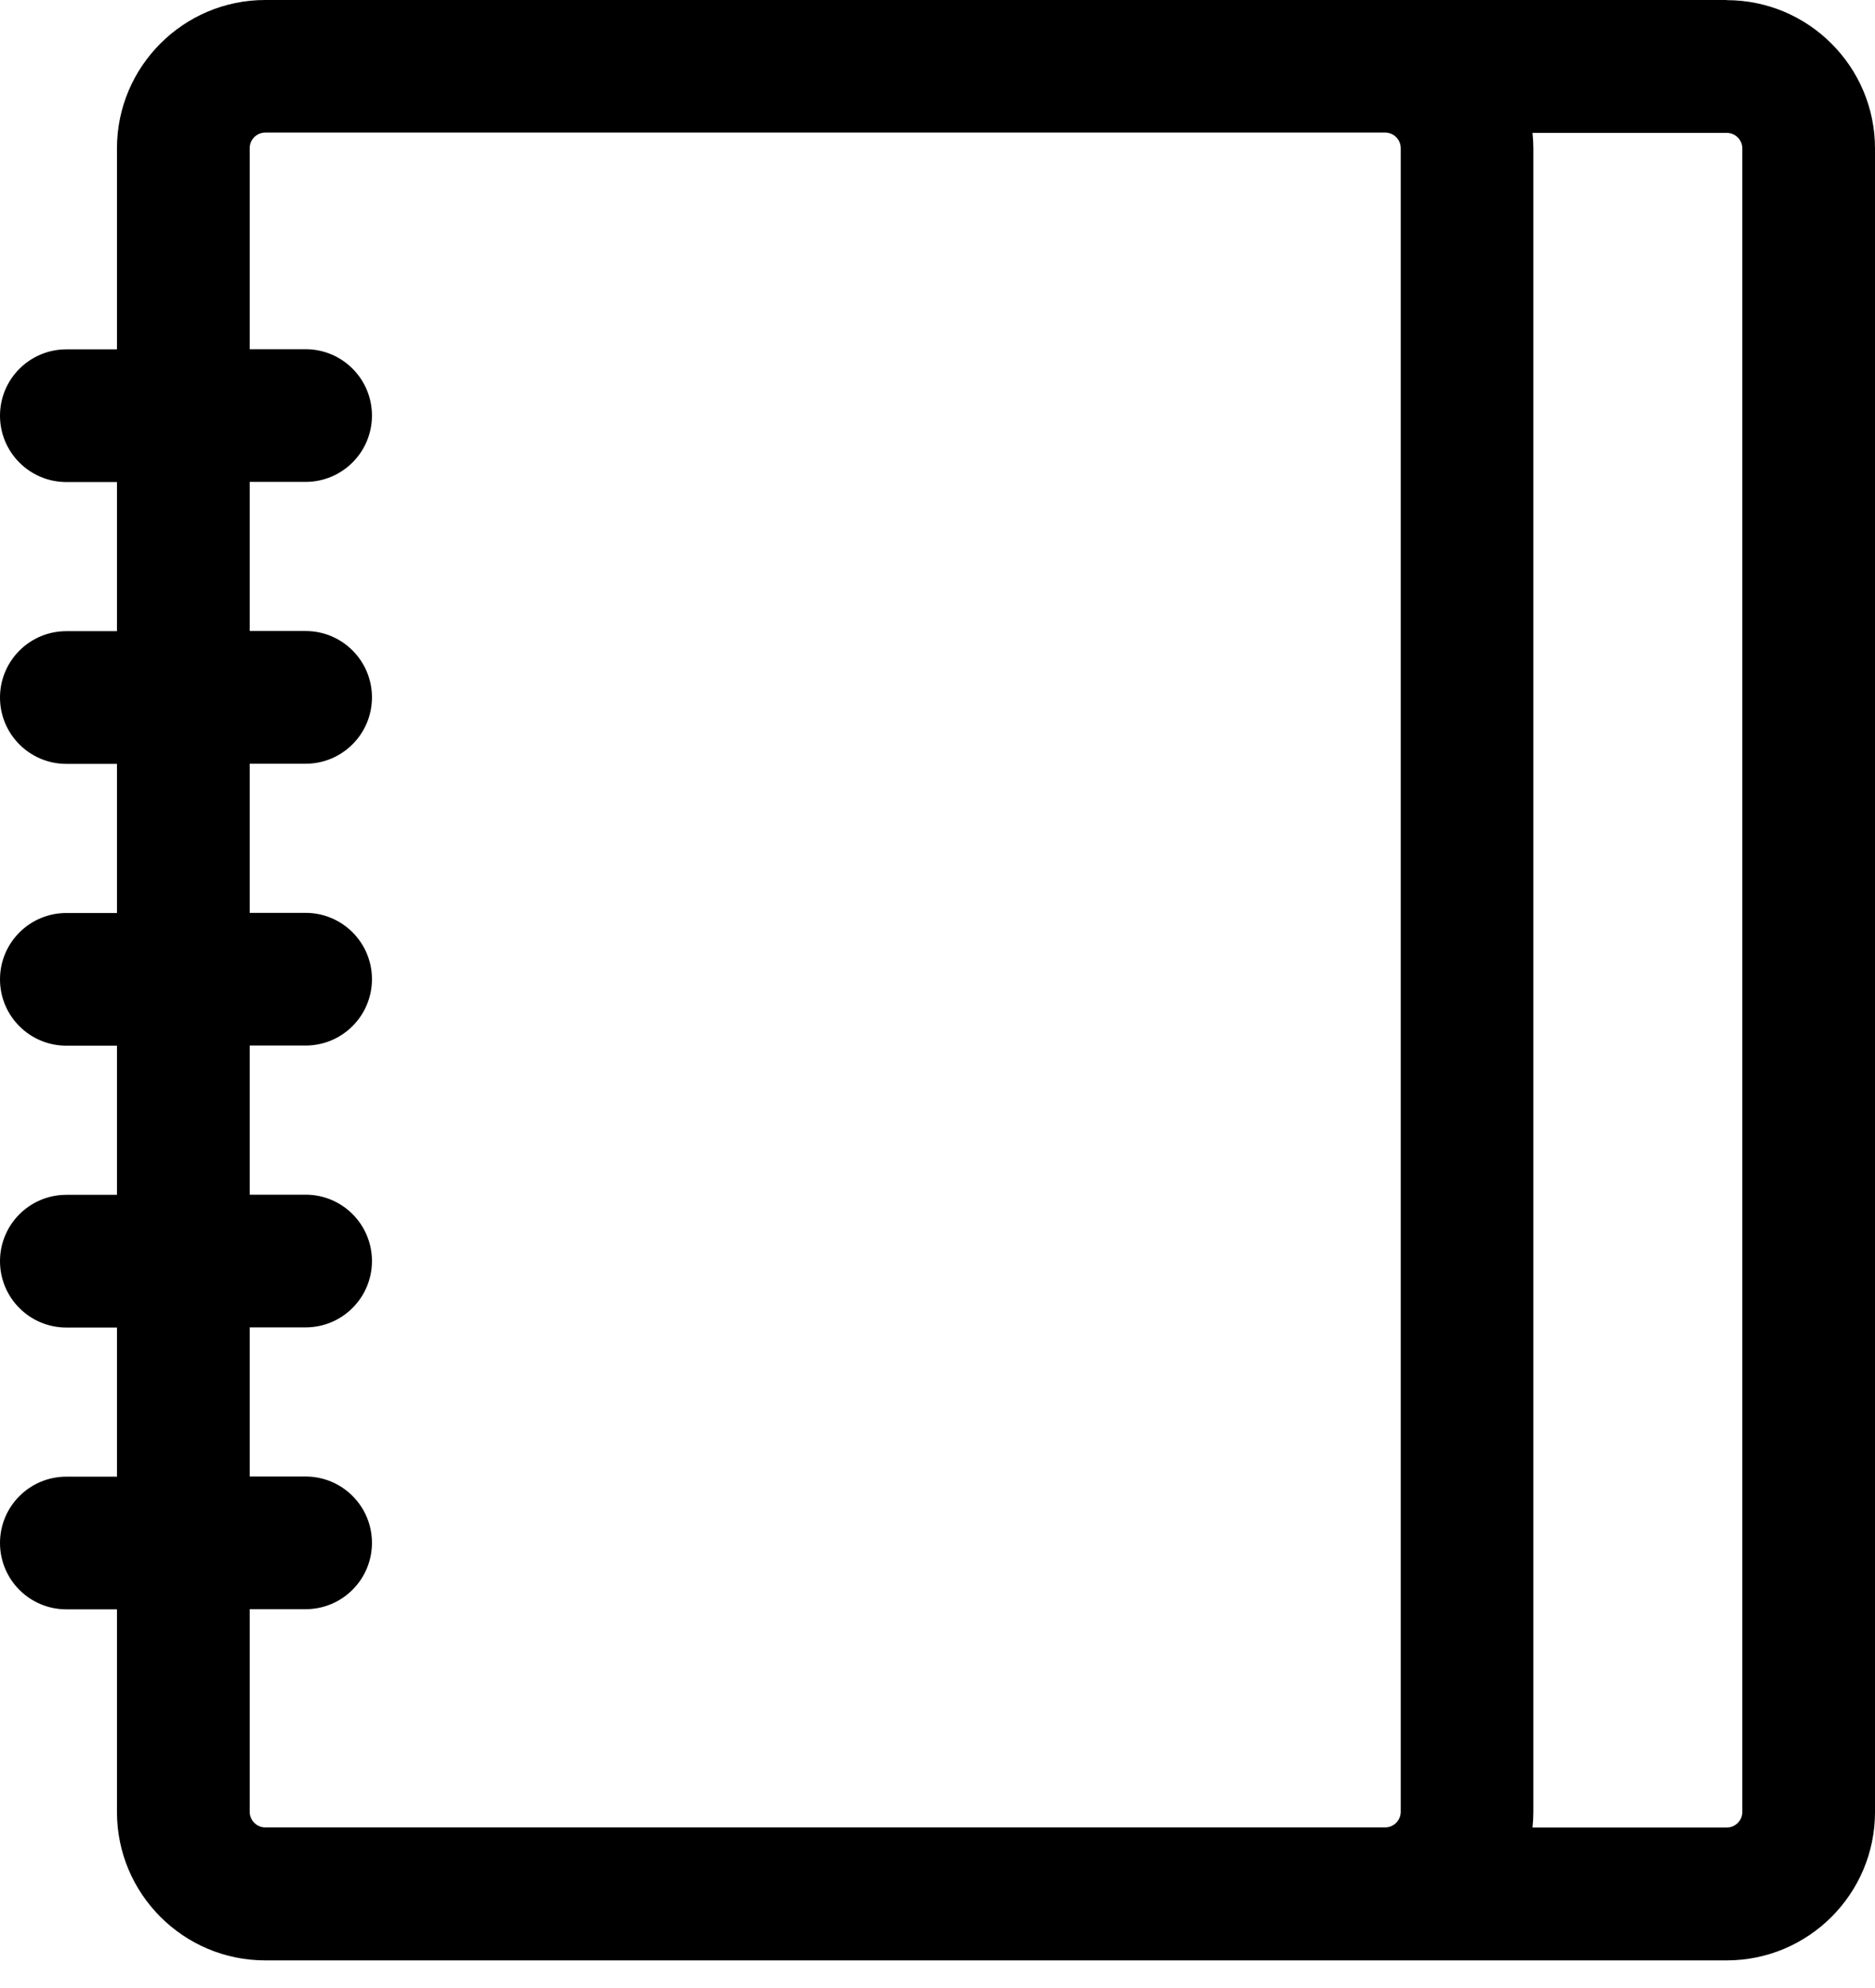 <svg width="50" height="53" viewBox="0 0 50 53" fill="none" xmlns="http://www.w3.org/2000/svg">
<path d="M46.046 0H7.073C4.894 0 3.119 1.773 3.119 3.954V9.314H1.769C0.792 9.314 0 10.106 0 11.082C0 12.059 0.792 12.851 1.769 12.851H3.119V16.827H1.769C0.792 16.827 0 17.619 0 18.596C0 19.573 0.792 20.365 1.769 20.365H3.119V24.341H1.769C0.792 24.341 0 25.133 0 26.109C0 27.086 0.792 27.878 1.769 27.878H3.119V31.854H1.769C0.792 31.854 0 32.646 0 33.623C0 34.6 0.792 35.392 1.769 35.392H3.119V39.368H1.769C0.792 39.368 0 40.16 0 41.136C0 42.113 0.792 42.905 1.769 42.905H3.119V48.31C3.119 50.489 4.892 52.264 7.073 52.264H46.046C48.225 52.264 50 50.491 50 48.31V3.958C50 1.779 48.227 0.004 46.046 0.004V0ZM6.659 48.306V42.901H8.15C9.127 42.901 9.919 42.109 9.919 41.132C9.919 40.156 9.127 39.364 8.15 39.364H6.659V35.388H8.15C9.127 35.388 9.919 34.596 9.919 33.619C9.919 32.642 9.127 31.85 8.15 31.85H6.659V27.874H8.15C9.127 27.874 9.919 27.082 9.919 26.105C9.919 25.129 9.127 24.337 8.15 24.337H6.659V20.361H8.15C9.127 20.361 9.919 19.569 9.919 18.592C9.919 17.615 9.127 16.823 8.15 16.823H6.659V12.847H8.15C9.127 12.847 9.919 12.055 9.919 11.079C9.919 10.102 9.127 9.31 8.15 9.31H6.659V3.95C6.659 3.72 6.845 3.534 7.075 3.534H36.936C37.166 3.534 37.353 3.72 37.353 3.95V48.302C37.353 48.532 37.166 48.719 36.936 48.719H7.075C6.845 48.719 6.659 48.532 6.659 48.302V48.306ZM46.462 48.306C46.462 48.536 46.276 48.722 46.046 48.722H40.867C40.867 48.722 40.867 48.719 40.867 48.717C40.881 48.581 40.889 48.445 40.889 48.308V3.956C40.889 3.819 40.881 3.681 40.867 3.547C40.867 3.545 40.867 3.543 40.867 3.542H46.046C46.276 3.542 46.462 3.728 46.462 3.958V48.31V48.306Z" fill="black"/>
</svg>
